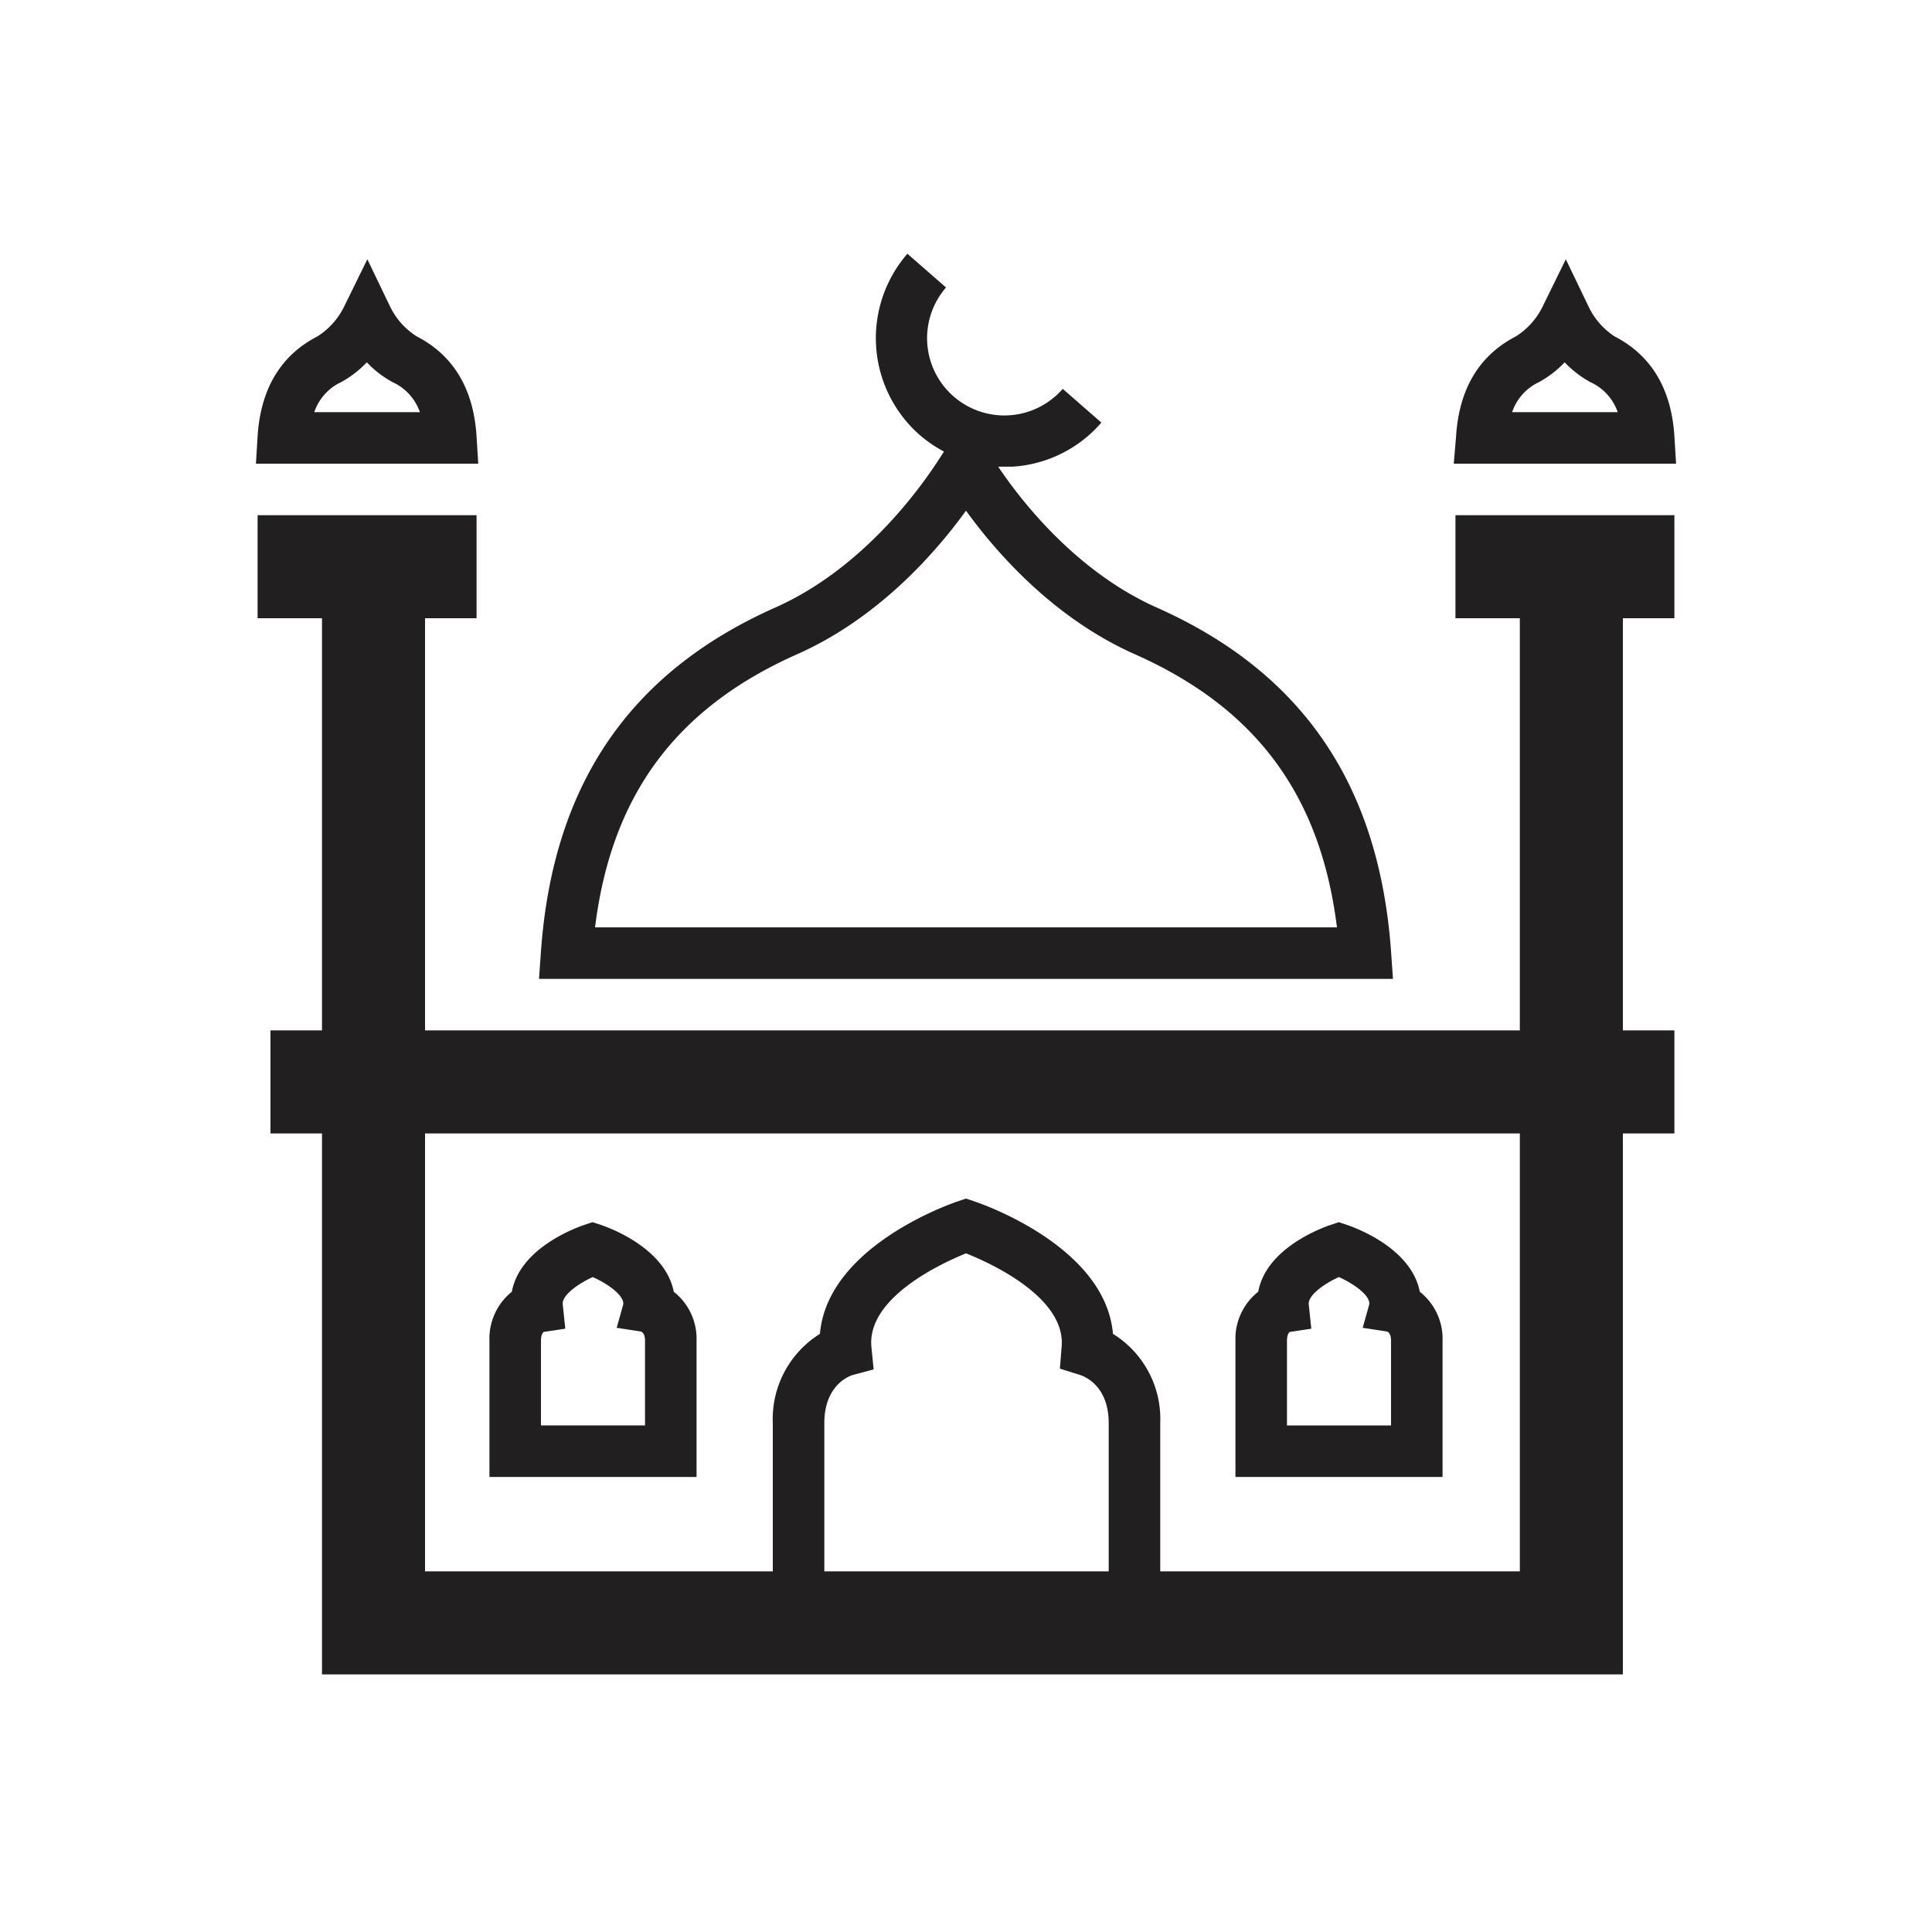 <svg id="Symbols" xmlns="http://www.w3.org/2000/svg" viewBox="0 0 150 150"><defs><style>.cls-1{fill:#221f20;}</style></defs><title>mosque-bold</title><path class="cls-1" d="M130,48V40H113v8h5V80H33V48h4V40H20v8h5V80H21v8h4v42H126V88h4V80h-4V48ZM67.66,104.62c-.41-3.83,5.39-6.52,7.34-7.31,2,.79,7.82,3.48,7.42,7.31l-.13,1.64,1.56.49c.37.12,2.23.85,2.23,3.75V122H64V110.5c0-2.9,1.85-3.63,2.19-3.74l1.64-.44ZM118,122H90.08V110.5a7.77,7.77,0,0,0-3.67-6.94c-.59-6.84-10.34-10.15-10.78-10.29L75,93.06l-.63.21c-.44.15-10.12,3.45-10.71,10.29A7.79,7.79,0,0,0,60,110.5V122H33V88h85Z"/><path class="cls-1" d="M60.19,47.17C48.88,52.2,42.93,60.93,42,73.86L41.85,76h66.3L108,73.86c-.93-12.93-6.88-21.66-18.19-26.69-6.38-2.84-10.67-8.49-12.31-10.94l.44,0q.36,0,.72,0a9.92,9.92,0,0,0,6.85-3.42l-3-2.62a6,6,0,1,1-9.06-7.87l-3-2.62a10,10,0,0,0,1,14.11,10.29,10.29,0,0,0,1.84,1.25C73.05,35.38,68.32,43.56,60.19,47.17ZM75,39.65C77.28,42.8,81.75,48,88.19,50.83,97.52,55,102.53,61.74,103.8,72H46.2c1.27-10.26,6.28-17,15.61-21.17C68.25,48,72.72,42.8,75,39.65Z"/><path class="cls-1" d="M130,33.88c-.23-3.68-1.79-6.29-4.64-7.76a5.65,5.65,0,0,1-2-2.27l-1.79-3.72-1.82,3.71a5.72,5.72,0,0,1-2.06,2.28c-2.85,1.47-4.41,4.08-4.64,7.76L112.87,36h17.26ZM117.4,32a4,4,0,0,1,2.08-2.33,8,8,0,0,0,2-1.54,8,8,0,0,0,2,1.54A4,4,0,0,1,125.6,32Z"/><path class="cls-1" d="M20,33.88,19.87,36H37.13L37,33.88c-.23-3.68-1.79-6.29-4.64-7.76a5.65,5.65,0,0,1-2.05-2.27l-1.79-3.72L26.7,23.84a5.72,5.72,0,0,1-2.06,2.28C21.79,27.59,20.23,30.2,20,33.88Zm6.48-4.21a8,8,0,0,0,2-1.54,8,8,0,0,0,2,1.54A4,4,0,0,1,32.6,32H24.4A4,4,0,0,1,26.48,29.67Z"/><path class="cls-1" d="M112,104.1a4.65,4.65,0,0,0-1.77-3.81c-.66-3.43-5.09-5-5.66-5.19l-.63-.21-.63.21c-.56.19-5,1.76-5.62,5.19a4.65,4.65,0,0,0-1.77,3.81v10.57H112Zm-4,6.57H99.92V104.1c0-.39.11-.64.23-.69l1.66-.25-.2-1.89c-.07-.69,1.17-1.59,2.34-2.12,1.18.53,2.44,1.43,2.36,2.12l-.51,1.82,1.89.29c.2.08.31.33.31.72Z"/><path class="cls-1" d="M54.08,114.67V104.1a4.65,4.65,0,0,0-1.77-3.81c-.67-3.43-5.1-5-5.66-5.19L46,94.89l-.63.21c-.56.19-5,1.76-5.63,5.19A4.67,4.67,0,0,0,38,104.1v10.57ZM42,104.1c0-.39.11-.64.22-.69l1.67-.25-.2-1.89c-.08-.69,1.17-1.59,2.33-2.12,1.19.53,2.44,1.43,2.37,2.12l-.51,1.82,1.88.29c.21.08.32.33.32.72v6.57H42Z"/></svg>